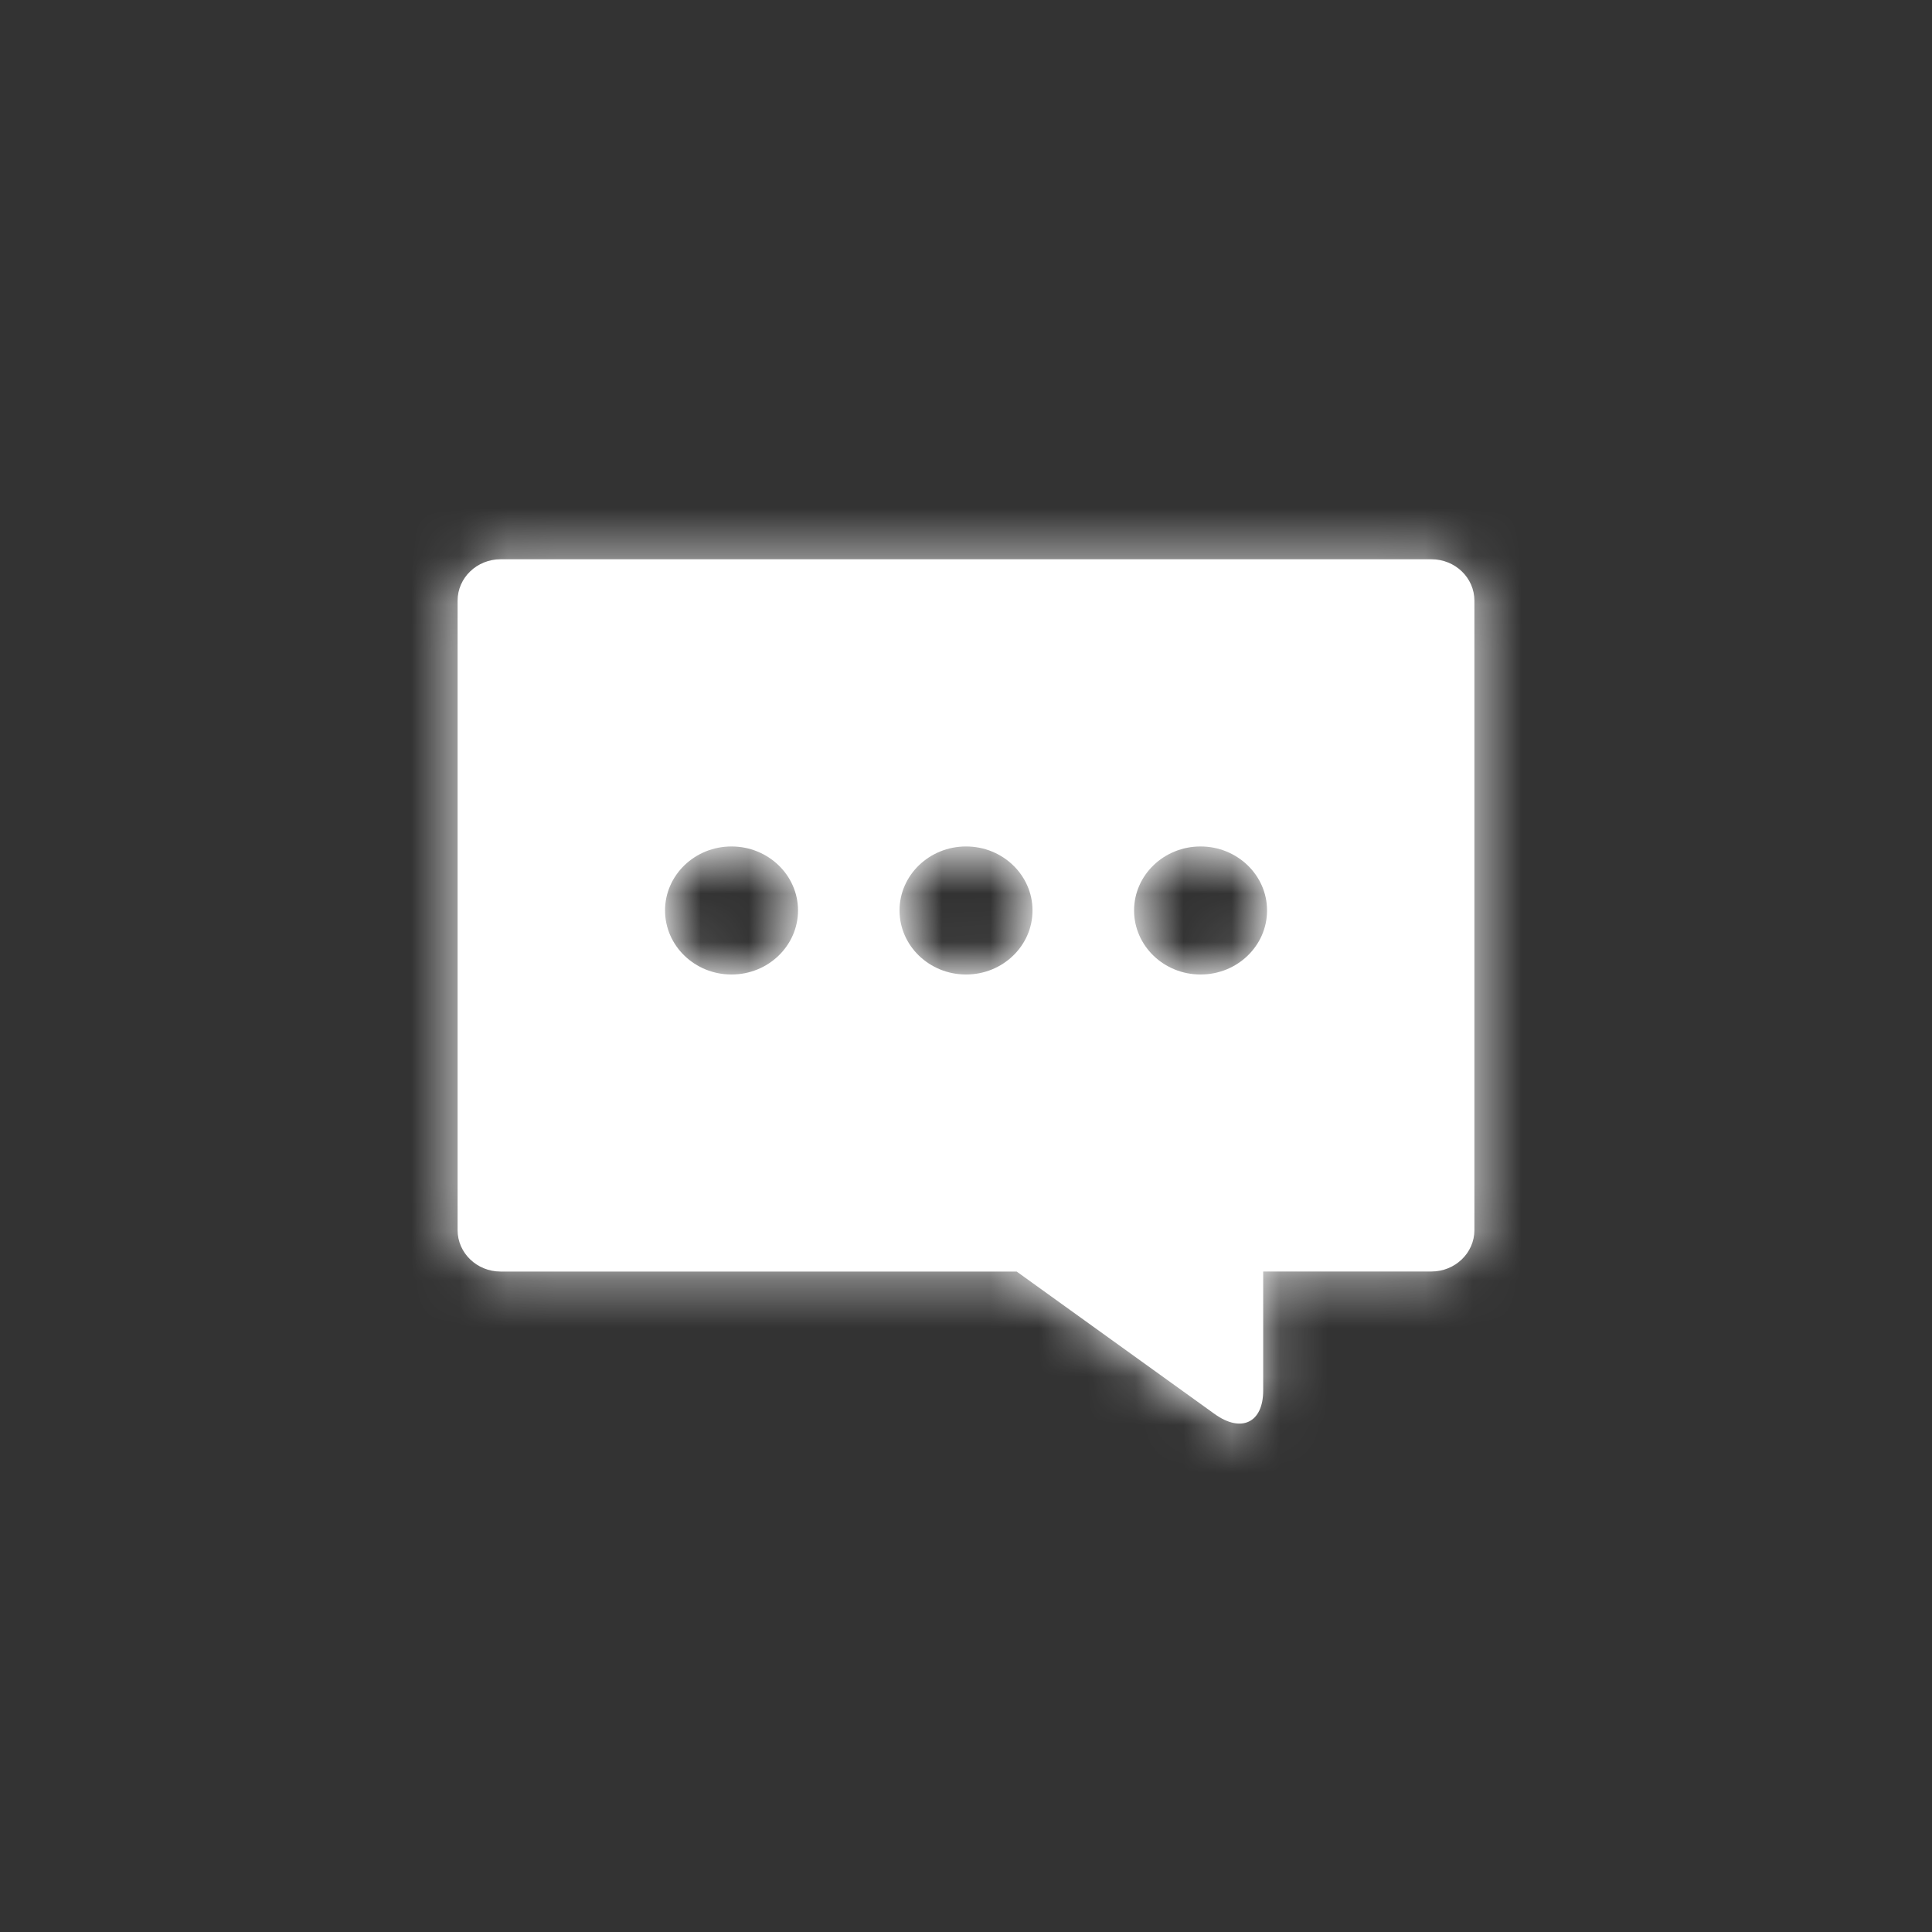 <svg xmlns="http://www.w3.org/2000/svg" xmlns:xlink="http://www.w3.org/1999/xlink" width="40" height="40" viewBox="0 0 40 40">
    <rect x="0" y="0" width="40" height="40" fill="#333333" stroke="none"/>
    <defs>
        <path id="a" d="M20.637.579H1.364c-.491 0-.89.384-.89.857v13.032c0 .473.398.858.89.858h10.685l4.098 2.949c.554.398 1.006.18 1.006-.486v-2.464h3.483c.491 0 .89-.384.89-.857V1.436c0-.473-.398-.857-.89-.857zM6.145 9.176c-.76 0-1.376-.594-1.376-1.326 0-.732.616-1.325 1.376-1.325.76 0 1.377.594 1.377 1.325-.001.732-.617 1.326-1.377 1.326zm4.856 0c-.76 0-1.377-.594-1.377-1.326 0-.732.617-1.325 1.377-1.325s1.376.594 1.376 1.325c0 .732-.616 1.326-1.376 1.326zm4.855 0c-.76 0-1.376-.594-1.376-1.326 0-.732.617-1.325 1.376-1.325.76 0 1.377.594 1.377 1.325 0 .732-.616 1.326-1.377 1.326z"/>
    </defs>
    <g fill="none" fill-rule="evenodd" transform="translate(9 11)">
        <mask id="b" fill="#fff">
            <use xlink:href="#a"/>
        </mask>
        <use fill="#FFF" fill-rule="nonzero" xlink:href="#a"/>
        <g fill="#FFF" mask="url(#b)">
            <path d="M-9-11h40v40H-9z"/>
        </g>
    </g>
</svg>
